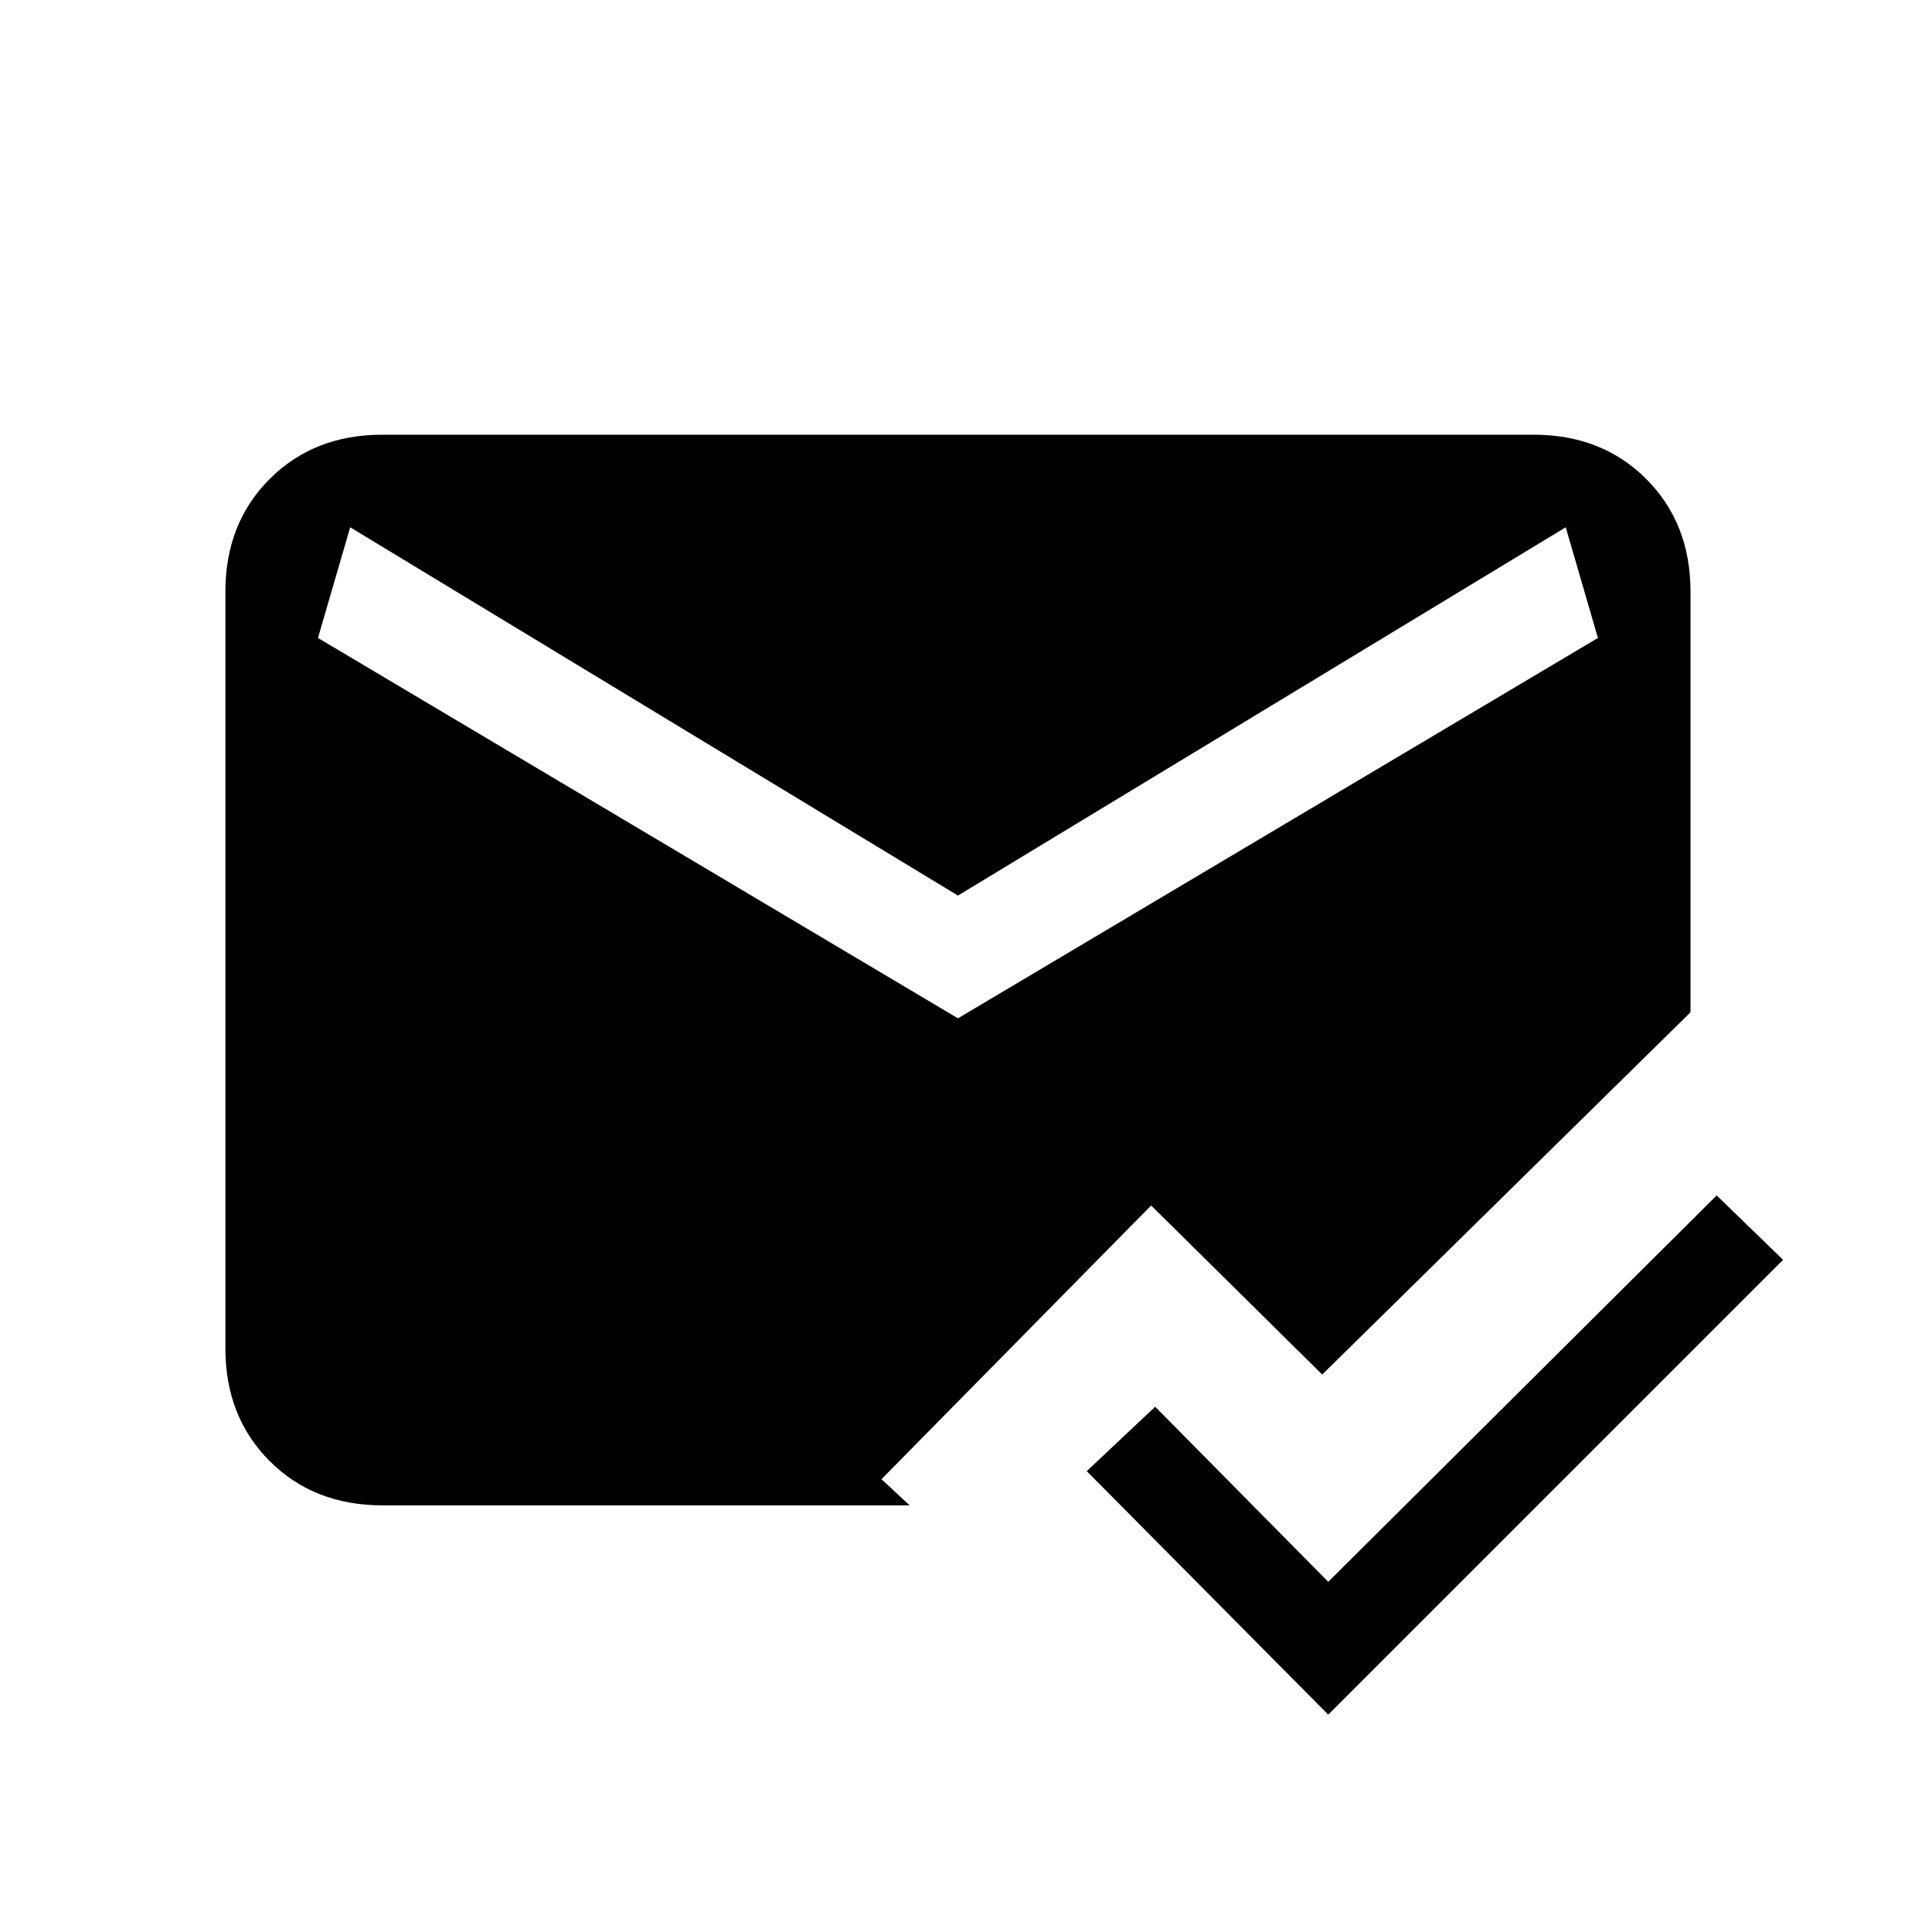 <svg xmlns="http://www.w3.org/2000/svg" height="20" viewBox="0 -960 960 960" width="20"><path d="M660-108 540-229l34-32 86 87 193-192 33 32-226 226ZM190-212q-34 0-56-22t-22-56v-376q0-34 22-56t56-22h572q34 0 56 22t22 56v209L657-277l-85-84-134 136 14 13H190Zm286-242 318-189-16-55-302 183-302-183-16 55 318 189Z"/></svg>